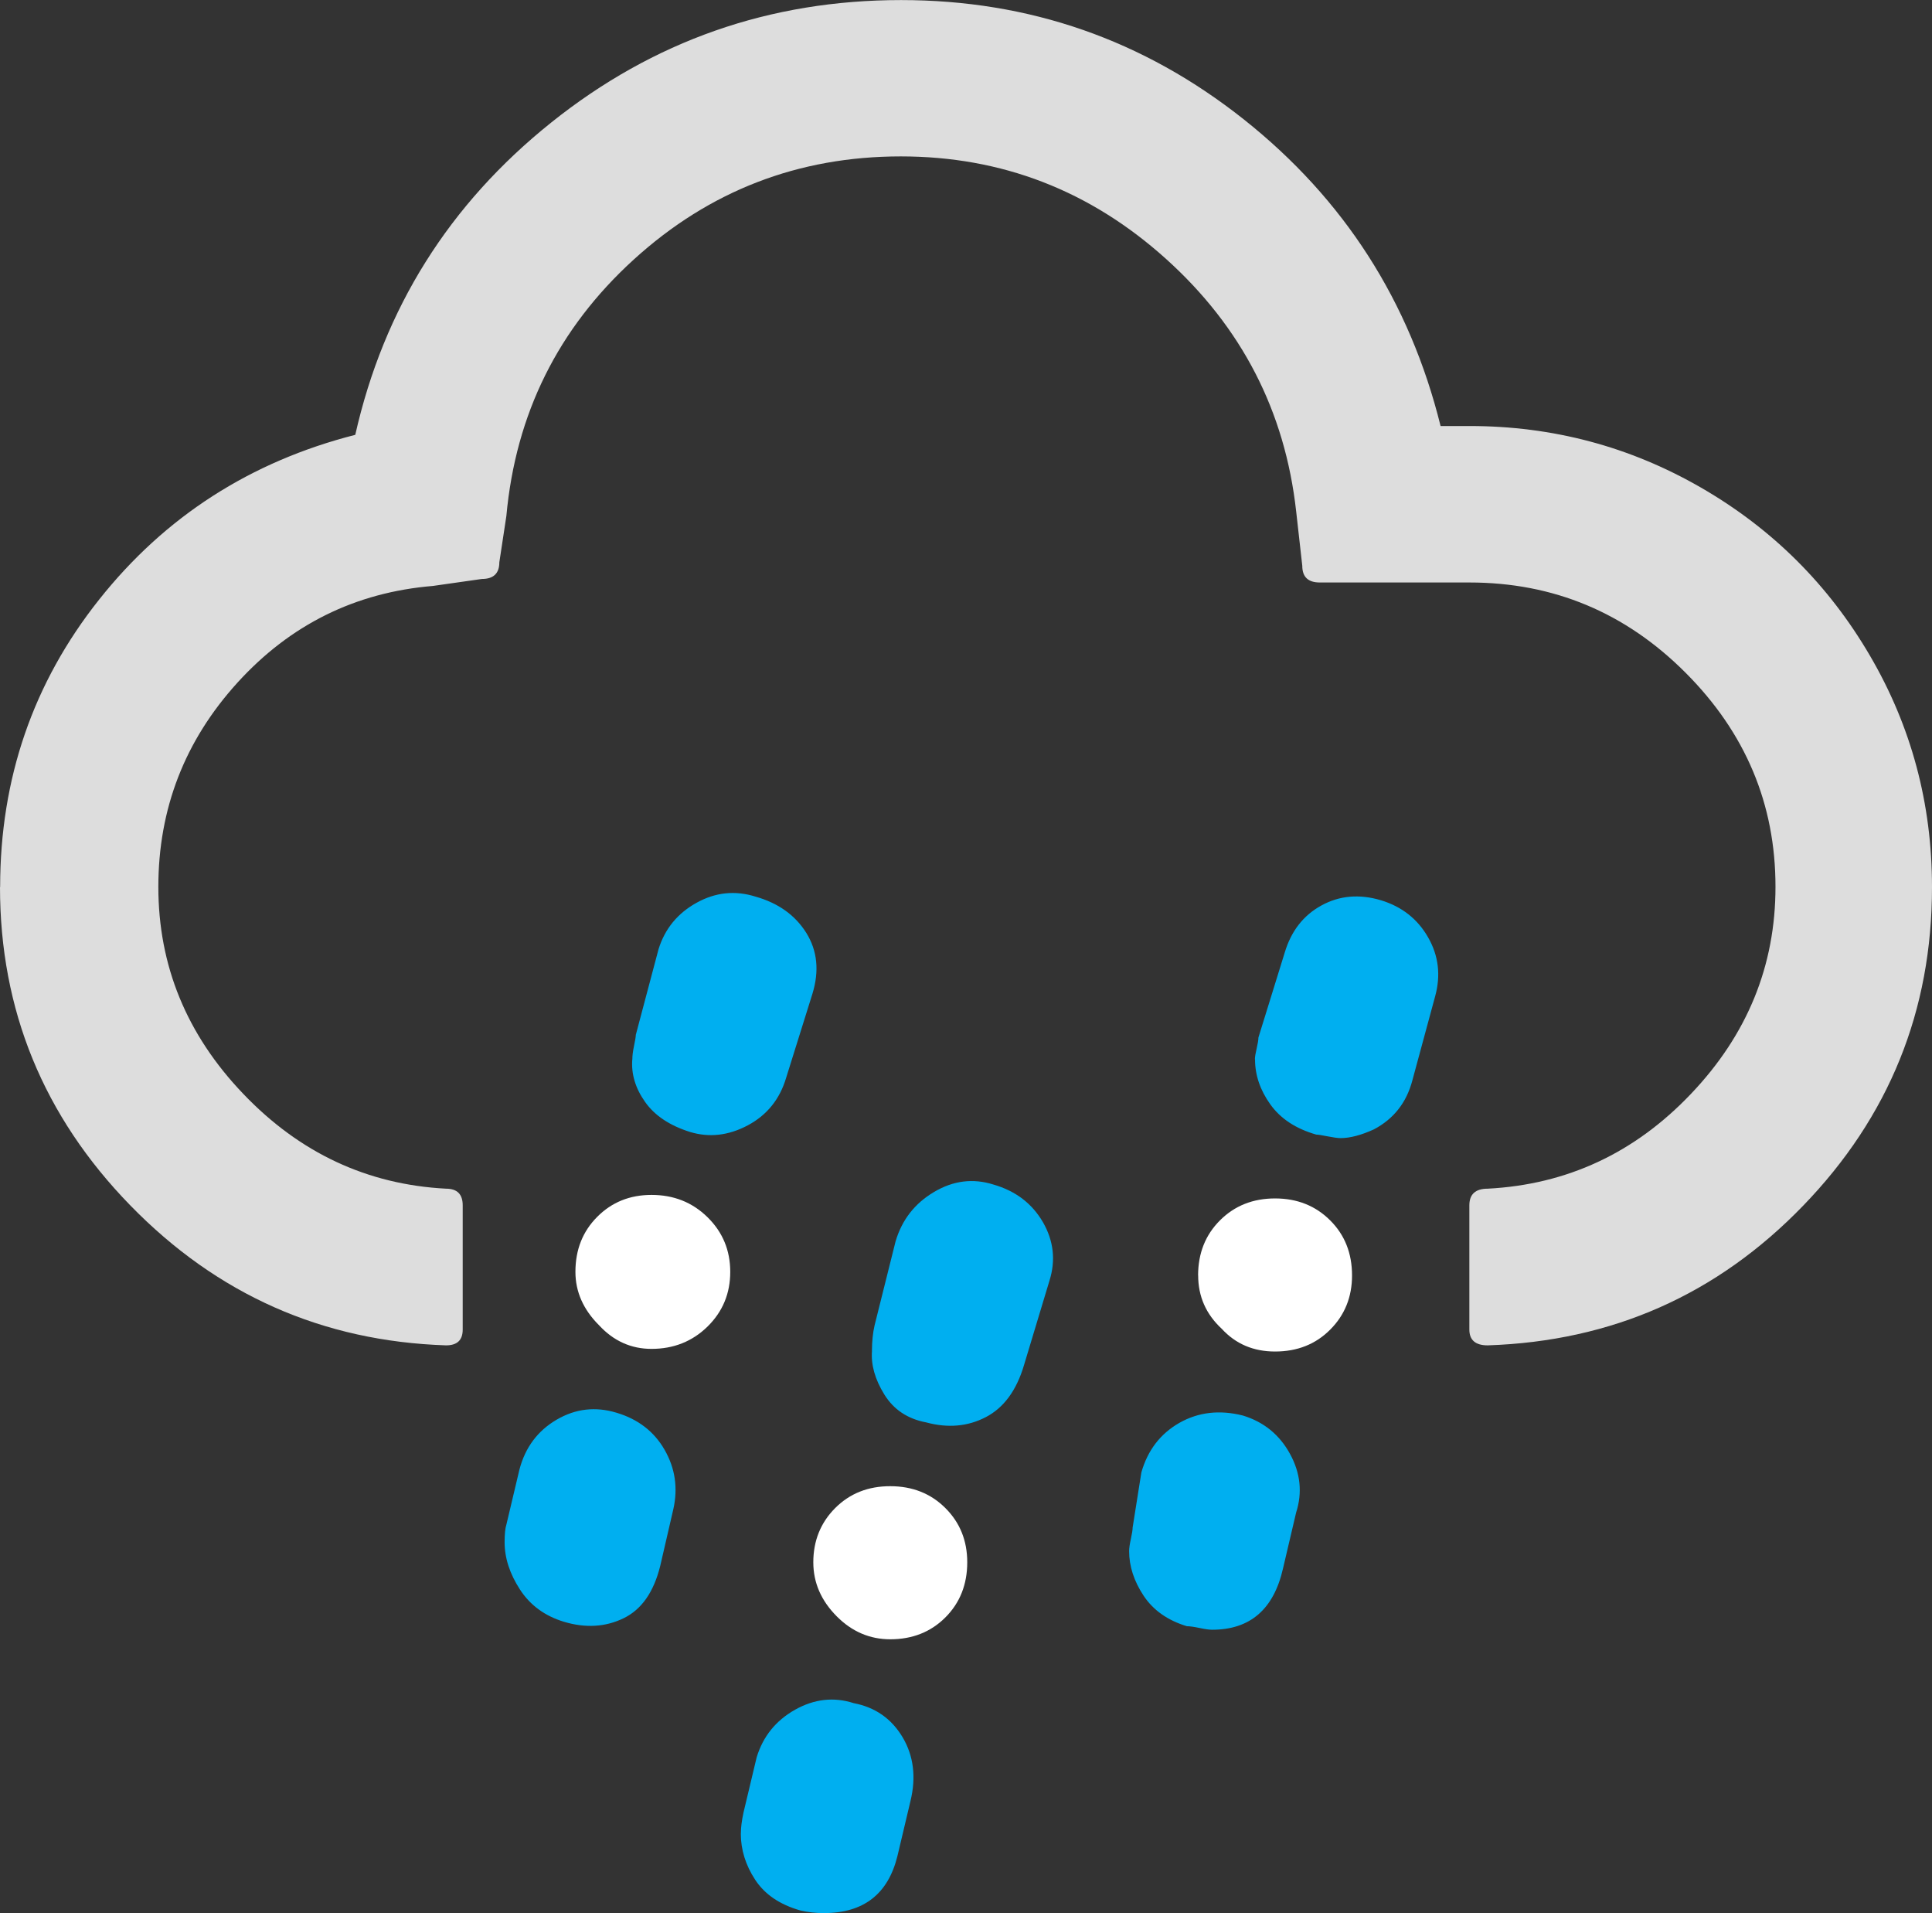 <?xml version="1.0" encoding="UTF-8" standalone="no"?>
<!-- Created with Inkscape (http://www.inkscape.org/) -->

<svg
   xmlns:dc="http://purl.org/dc/elements/1.1/"
   xmlns:cc="http://creativecommons.org/ns#"
   xmlns:rdf="http://www.w3.org/1999/02/22-rdf-syntax-ns#"
   xmlns:svg="http://www.w3.org/2000/svg"
   xmlns="http://www.w3.org/2000/svg"
   xmlns:sodipodi="http://sodipodi.sourceforge.net/DTD/sodipodi-0.dtd"
   xmlns:inkscape="http://www.inkscape.org/namespaces/inkscape"
   width="28.539mm"
   height="28.254mm"
   viewBox="0 0 28.539 28.254"
   version="1.1"
   id="svg32"
   inkscape:version="0.92.1 r15371"
   sodipodi:docname="sleet.svg">
  <rect x="0" y="0" width="28.539" height="28.254" fill="#333333" stroke="none"/>
  <defs
     id="defs26" />
  <sodipodi:namedview
     id="base"
     pagecolor="#ffffff"
     bordercolor="#666666"
     borderopacity="1.0"
     inkscape:pageopacity="0.0"
     inkscape:pageshadow="2"
     inkscape:zoom="7.9195959"
     inkscape:cx="44.082738"
     inkscape:cy="52.829397"
     inkscape:document-units="mm"
     inkscape:current-layer="layer1"
     showgrid="false"
     inkscape:window-width="1920"
     inkscape:window-height="1017"
     inkscape:window-x="-8"
     inkscape:window-y="-8"
     inkscape:window-maximized="1" />
  <g
     inkscape:label="Layer 1"
     inkscape:groupmode="layer"
     id="layer1"
     transform="translate(-0.421,-186.013)">
    <path
       style="fill:#dddddd;stroke-width:0.265;fill-opacity:1"
       d="m 0.421,199.114 c 0,1.817 0.642,3.385 1.925,4.702 1.283,1.317 2.838,2.007 4.664,2.067 0.164,0 0.246,-0.077 0.246,-0.233 v -1.835 c 0,-0.164 -0.082,-0.246 -0.246,-0.246 -1.163,-0.061 -2.162,-0.527 -2.997,-1.402 -0.836,-0.874 -1.253,-1.893 -1.253,-3.055 0,-1.154 0.39,-2.16 1.169,-3.017 0.779,-0.857 1.742,-1.333 2.887,-1.428 l 0.723,-0.103 c 0.172,0 0.258,-0.082 0.258,-0.246 l 0.104,-0.685 c 0.138,-1.507 0.764,-2.769 1.88,-3.785 1.115,-1.016 2.431,-1.525 3.947,-1.525 1.49,0 2.795,0.504 3.915,1.512 1.12,1.008 1.761,2.252 1.925,3.734 l 0.09,0.801 c 0,0.164 0.086,0.246 0.259,0.246 h 2.21 c 1.24,0 2.304,0.443 3.191,1.331 0.887,0.887 1.331,1.942 1.33,3.165 0,1.163 -0.415,2.181 -1.247,3.055 -0.831,0.875 -1.833,1.341 -3.004,1.402 -0.181,0 -0.271,0.082 -0.271,0.246 v 1.835 c 0,0.155 0.09,0.233 0.271,0.233 1.835,-0.061 3.387,-0.747 4.658,-2.061 1.271,-1.313 1.906,-2.883 1.905,-4.709 0,-1.231 -0.305,-2.371 -0.917,-3.417 -0.612,-1.047 -1.443,-1.874 -2.493,-2.48 -1.051,-0.607 -2.192,-0.911 -3.423,-0.911 h -0.426 c -0.457,-1.843 -1.426,-3.353 -2.906,-4.528 -1.482,-1.176 -3.169,-1.763 -5.065,-1.763 -1.938,0 -3.66,0.603 -5.167,1.809 -1.507,1.206 -2.472,2.743 -2.894,4.612 -1.55,0.396 -2.812,1.208 -3.785,2.435 -0.974,1.227 -1.461,2.642 -1.461,4.244 z"
       id="path1967" />
    <path
       id="path1951"
       style="fill:#ffffff;stroke-width:0.265;fill-opacity:1"
       d="m 18.12,204.85 c 0,0.31 0.116,0.573 0.348,0.788 0.207,0.225 0.469,0.336 0.788,0.336 0.327,0 0.599,-0.107 0.814,-0.323 0.215,-0.215 0.323,-0.482 0.323,-0.8 0,-0.328 -0.107,-0.599 -0.323,-0.814 -0.215,-0.215 -0.487,-0.324 -0.814,-0.324 -0.327,0 -0.598,0.108 -0.814,0.324 -0.215,0.215 -0.323,0.486 -0.323,0.814 v -0.001 z m -5.685,4.237 c 0,0.301 0.116,0.568 0.349,0.801 0.224,0.224 0.487,0.336 0.788,0.336 0.327,0 0.599,-0.108 0.814,-0.323 0.215,-0.215 0.323,-0.487 0.323,-0.814 0,-0.319 -0.107,-0.586 -0.323,-0.801 -0.215,-0.215 -0.487,-0.323 -0.814,-0.323 -0.327,-5.3e-4 -0.598,0.107 -0.814,0.323 -0.215,0.216 -0.323,0.483 -0.323,0.801 z m -3.514,-4.289 c 0,0.292 0.116,0.556 0.349,0.788 0.215,0.233 0.474,0.349 0.775,0.349 0.327,0 0.603,-0.11 0.827,-0.329 0.224,-0.22 0.336,-0.489 0.336,-0.808 0,-0.319 -0.112,-0.588 -0.336,-0.808 -0.224,-0.22 -0.5,-0.329 -0.827,-0.329 -0.319,0 -0.586,0.107 -0.801,0.323 -0.216,0.216 -0.323,0.487 -0.323,0.814 z" />
    <path
       id="path482"
       style="fill:#00aff0;stroke-width:0.265;fill-opacity:1"
       d="m 18.96,201.659 c 0,0.233 0.075,0.454 0.226,0.665 0.151,0.211 0.377,0.36 0.678,0.446 0.026,0 0.082,0.009 0.168,0.026 0.086,0.017 0.151,0.026 0.193,0.026 0.138,0 0.302,-0.043 0.491,-0.129 0.293,-0.155 0.482,-0.396 0.568,-0.723 l 0.336,-1.24 c 0.086,-0.31 0.052,-0.601 -0.103,-0.872 -0.155,-0.272 -0.388,-0.455 -0.698,-0.549 -0.319,-0.095 -0.612,-0.069 -0.878,0.077 -0.267,0.146 -0.448,0.379 -0.543,0.698 l -0.388,1.253 c 0,0.034 -0.009,0.088 -0.026,0.161 -0.017,0.073 -0.026,0.127 -0.026,0.161 z m -1.86,7.261 c 0,0.224 0.071,0.444 0.213,0.659 0.142,0.215 0.356,0.366 0.64,0.452 0.043,0 0.105,0.009 0.187,0.026 0.082,0.018 0.145,0.026 0.187,0.026 0.56,0 0.909,-0.302 1.046,-0.904 l 0.194,-0.827 c 0.094,-0.292 0.065,-0.581 -0.09,-0.865 -0.155,-0.284 -0.388,-0.474 -0.698,-0.568 -0.344,-0.086 -0.656,-0.05 -0.937,0.109 -0.28,0.16 -0.467,0.403 -0.561,0.731 l -0.129,0.814 c 0,0.034 -0.009,0.09 -0.026,0.168 -0.017,0.077 -0.026,0.138 -0.026,0.181 z m -3.798,-2.959 c -0.017,0.207 0.043,0.422 0.181,0.646 0.138,0.224 0.344,0.362 0.62,0.414 0.319,0.086 0.612,0.061 0.878,-0.077 0.267,-0.138 0.457,-0.396 0.568,-0.775 l 0.374,-1.24 c 0.095,-0.302 0.062,-0.59 -0.096,-0.865 -0.16,-0.275 -0.402,-0.461 -0.731,-0.556 -0.301,-0.095 -0.594,-0.059 -0.878,0.11 -0.284,0.168 -0.474,0.411 -0.568,0.73 l -0.31,1.24 c -0.026,0.112 -0.038,0.237 -0.039,0.375 z m -1.938,7.131 c 0,0.241 0.071,0.469 0.213,0.685 0.142,0.216 0.364,0.366 0.666,0.452 0.112,0.026 0.228,0.039 0.348,0.039 0.586,0 0.947,-0.28 1.086,-0.84 l 0.193,-0.814 c 0.086,-0.353 0.047,-0.668 -0.116,-0.943 -0.164,-0.275 -0.405,-0.443 -0.723,-0.504 -0.293,-0.094 -0.581,-0.062 -0.865,0.097 -0.284,0.16 -0.474,0.394 -0.568,0.704 l -0.194,0.814 c -0.026,0.12 -0.039,0.224 -0.039,0.31 z M 9.761,201.659 c -0.017,0.215 0.045,0.424 0.187,0.626 0.142,0.203 0.364,0.351 0.665,0.446 0.284,0.086 0.568,0.054 0.853,-0.097 0.284,-0.151 0.474,-0.386 0.568,-0.704 l 0.388,-1.24 c 0.103,-0.336 0.073,-0.635 -0.09,-0.898 -0.164,-0.262 -0.414,-0.441 -0.749,-0.536 -0.302,-0.095 -0.592,-0.065 -0.872,0.09 -0.28,0.155 -0.468,0.383 -0.562,0.685 l -0.336,1.266 c 0,0.026 -0.009,0.08 -0.026,0.161 -0.017,0.082 -0.026,0.149 -0.025,0.201 z m -1.886,7.131 c 0,0.233 0.075,0.465 0.226,0.698 0.151,0.233 0.368,0.392 0.652,0.478 0.319,0.095 0.612,0.077 0.878,-0.052 0.267,-0.129 0.447,-0.387 0.543,-0.775 l 0.194,-0.84 c 0.069,-0.31 0.026,-0.601 -0.129,-0.872 -0.155,-0.271 -0.392,-0.454 -0.711,-0.549 -0.31,-0.094 -0.605,-0.061 -0.885,0.103 -0.28,0.164 -0.463,0.409 -0.549,0.736 l -0.193,0.814 c -0.017,0.052 -0.026,0.138 -0.026,0.258 z" />
  </g>
</svg>
